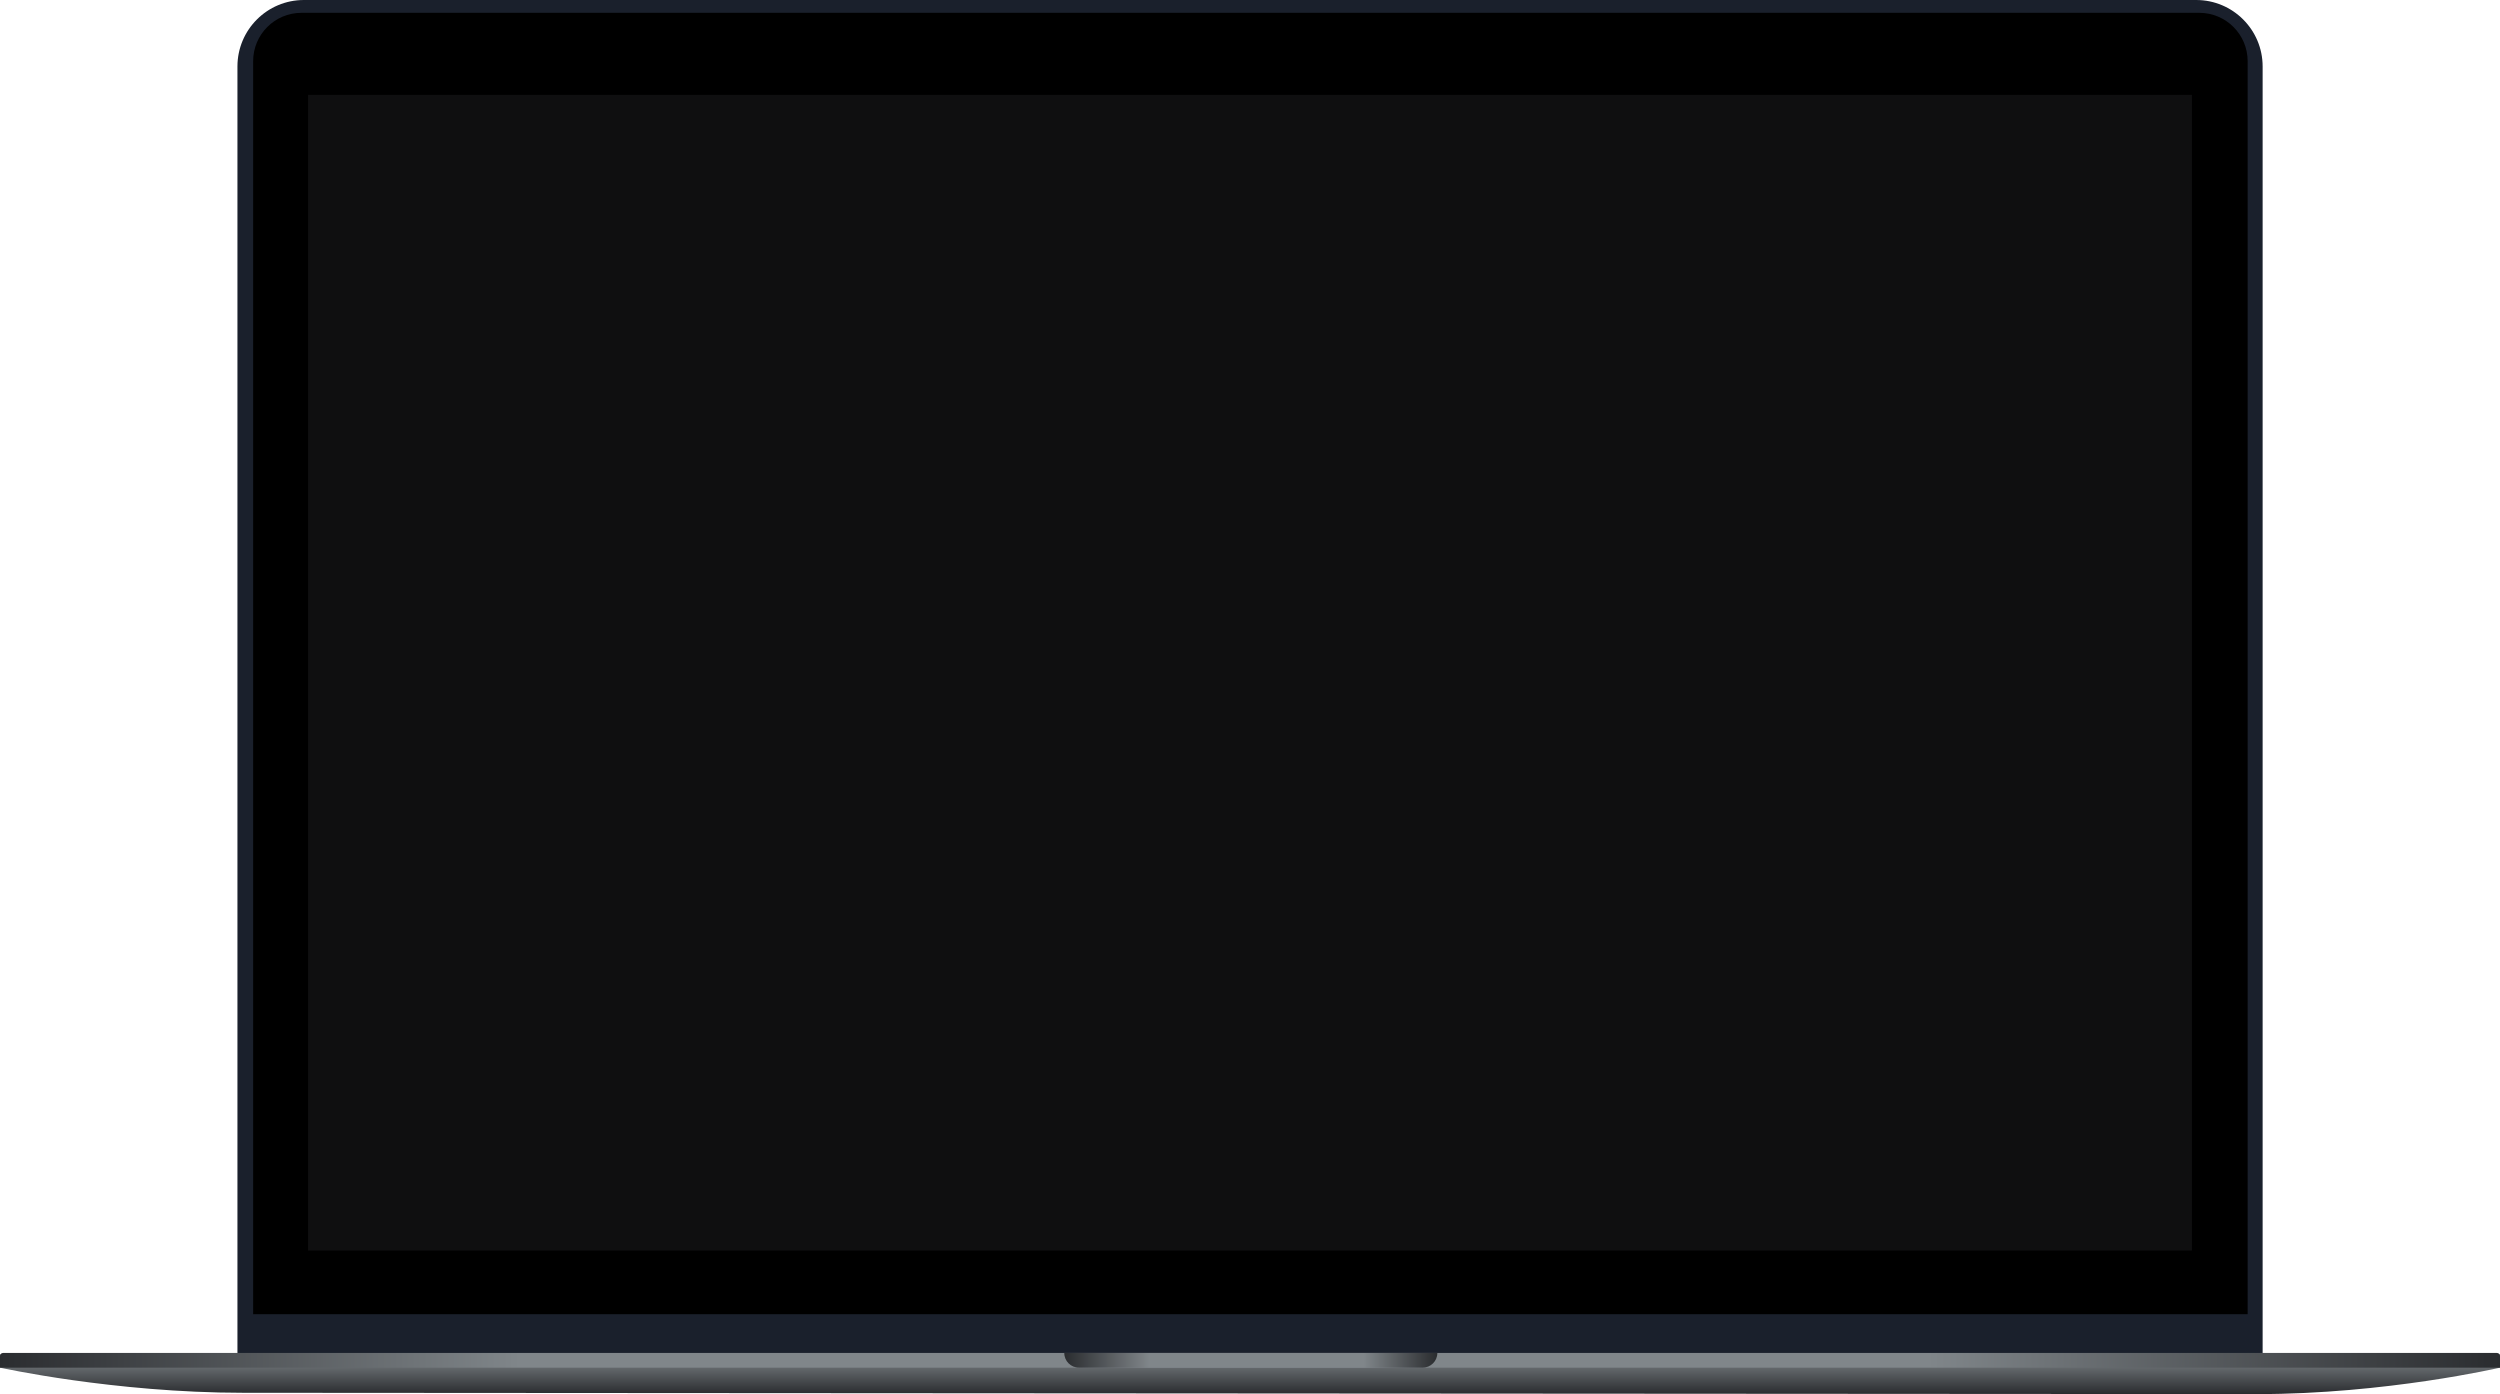 <svg width="373" height="208" viewBox="0 0 373 208" fill="none" xmlns="http://www.w3.org/2000/svg">
<path d="M35.426 9.917C35.426 4.44 39.866 0 45.343 0H327.668C333.145 0 337.585 4.44 337.585 9.917V204.209H35.426V9.917Z" fill="#1A202C"/>
<path d="M37.769 9.126C37.769 5.142 40.998 1.913 44.981 1.913H328.137C332.12 1.913 335.349 5.142 335.349 9.126V196.079H37.769V9.126Z" fill="black"/>
<rect width="281.068" height="172.43" transform="translate(45.966 14.152)" fill="#0F0F10"/>
<path d="M0 202.081H373V204.054C373 204.054 356.013 208 336.736 208C317.46 208 55.54 207.803 36.264 207.803C16.987 207.803 0 204.054 0 204.054V202.081Z" fill="url(#paint0_linear_52_2713)"/>
<path d="M0 202.313C0 202.064 0.202 201.862 0.451 201.862H372.549C372.798 201.862 373 202.064 373 202.313V204.054H0V202.313Z" fill="url(#paint1_linear_52_2713)"/>
<path d="M158.79 201.862H214.451V201.862C214.451 203.073 213.469 204.054 212.259 204.054H160.982C159.772 204.054 158.79 203.073 158.79 201.862V201.862Z" fill="url(#paint2_linear_52_2713)"/>
<defs>
<linearGradient id="paint0_linear_52_2713" x1="186.5" y1="202.081" x2="186.5" y2="208" gradientUnits="userSpaceOnUse">
<stop stop-color="#80868A"/>
<stop offset="1" stop-color="#2A2C2F"/>
</linearGradient>
<linearGradient id="paint1_linear_52_2713" x1="7.83498e-07" y1="202.958" x2="373" y2="202.958" gradientUnits="userSpaceOnUse">
<stop stop-color="#2A2C2F"/>
<stop offset="0.208" stop-color="#80868A"/>
<stop offset="0.771" stop-color="#80868A"/>
<stop offset="1" stop-color="#2A2C2F"/>
</linearGradient>
<linearGradient id="paint2_linear_52_2713" x1="158.79" y1="202.958" x2="214.451" y2="202.958" gradientUnits="userSpaceOnUse">
<stop stop-color="#2A2C2F"/>
<stop offset="0.229" stop-color="#80868A"/>
<stop offset="0.802" stop-color="#80868A"/>
<stop offset="1" stop-color="#2A2C2F"/>
</linearGradient>
</defs>
</svg>
